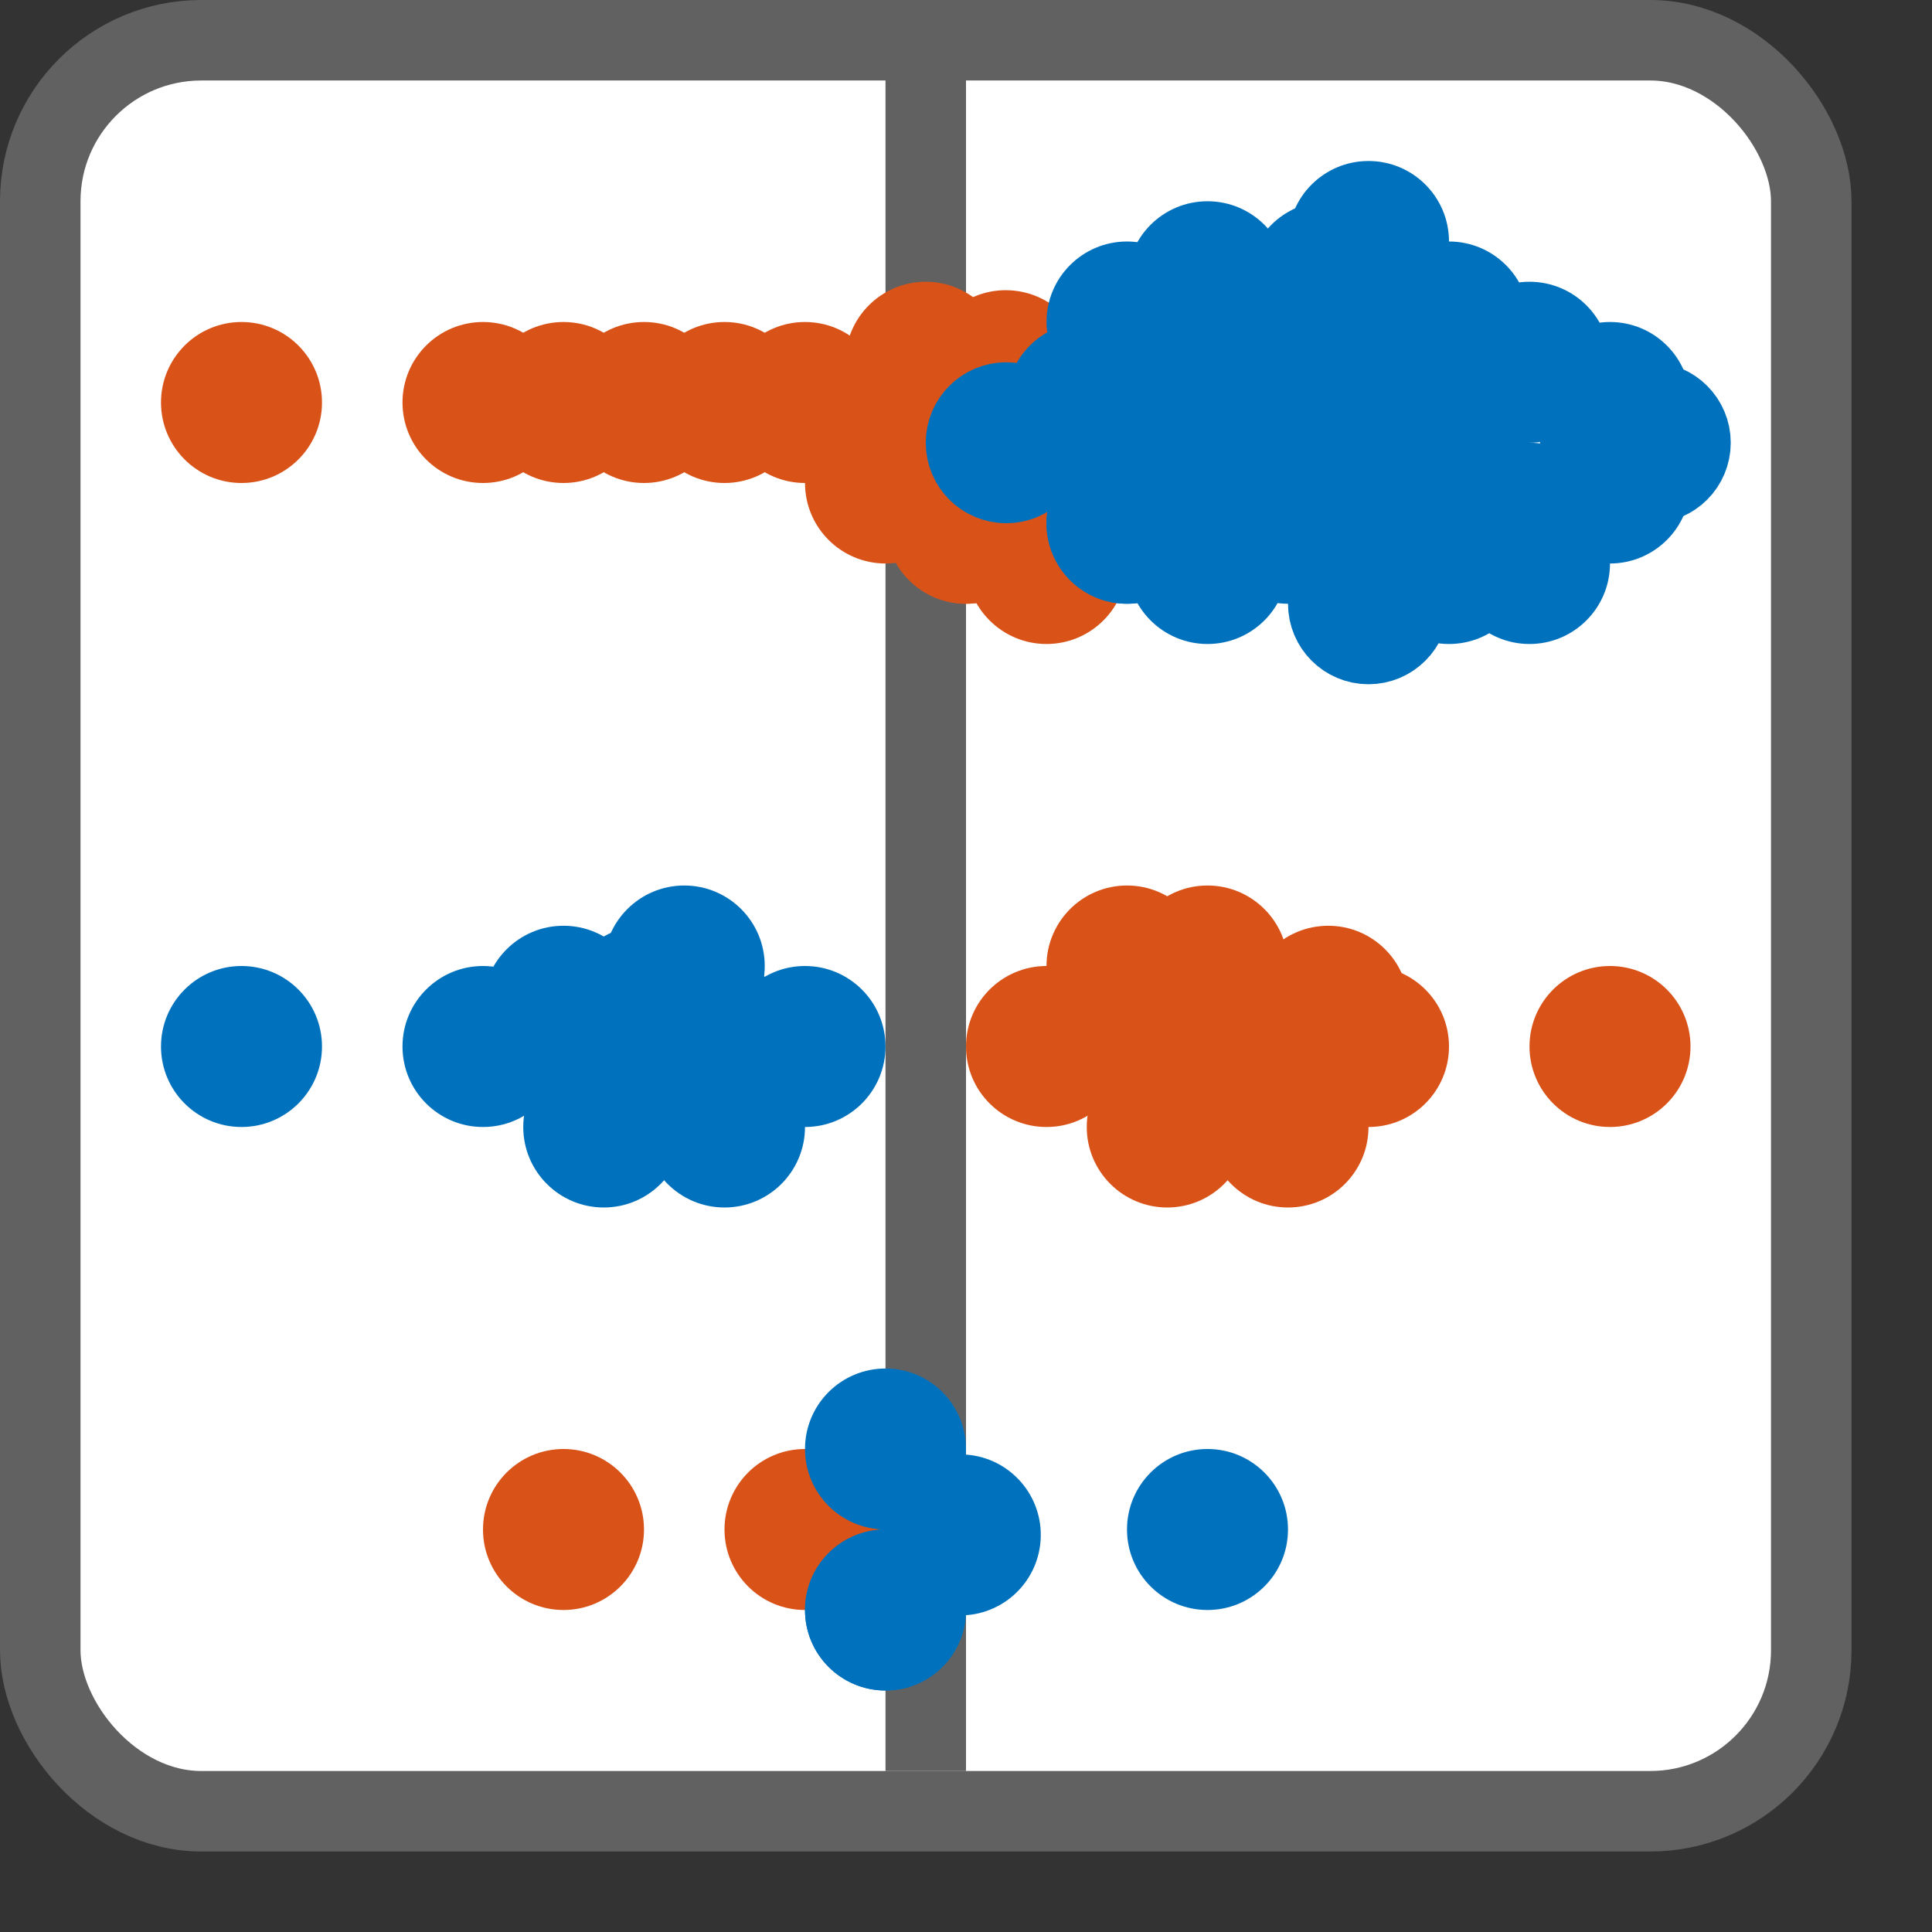 <svg width="24" height="24" viewBox="0 0 24 24" fill="none" xmlns="http://www.w3.org/2000/svg">
<rect x="0" y="0" width="24" height="24" fill="#333333" stroke="none"/>
<rect x="0.5" y="0.5" width="22" height="22" rx="2" fill="#FFFFFF"/>
<path d="M11.5 22V0" stroke="#616162"/>
<circle cx="15" cy="19" r="1" fill="#0072BD"/>
<circle cx="7" cy="19" r="1" fill="#D95319"/>
<circle cx="10" cy="19" r="1" fill="#D95319"/>
<circle cx="11.929" cy="19.067" r="1" transform="rotate(3.958 11.929 19.067)" fill="#0072BD"/>
<path d="M12 20C12 20.552 11.552 21 11 21C10.448 21 10 20.552 10 20C10 19.448 10.448 19 11 19C11.552 19 12 19.448 12 20Z" fill="#0072BD"/>
<path d="M12 20C12 20.552 11.552 21 11 21C10.448 21 10 20.552 10 20C10 19.448 10.448 19 11 19C11.552 19 12 19.448 12 20Z" fill="#0072BD"/>
<circle cx="11" cy="18" r="1" fill="#0072BD"/>
<circle cx="8" cy="13" r="1" fill="#0072BD"/>
<circle cx="6" cy="13" r="1" fill="#0072BD"/>
<circle cx="3" cy="13" r="1" fill="#0072BD"/>
<circle cx="8" cy="12.5" r="1" fill="#0072BD"/>
<circle cx="8.5" cy="12" r="1" fill="#0072BD"/>
<circle cx="7" cy="12.5" r="1" fill="#0072BD"/>
<circle cx="10" cy="13" r="1" fill="#0072BD"/>
<circle cx="9" cy="14" r="1" fill="#0072BD"/>
<circle cx="9" cy="13" r="1" fill="#0072BD"/>
<circle cx="7.5" cy="14" r="1" fill="#0072BD"/>
<circle cx="14" cy="12.5" r="1" fill="#D95319"/>
<circle cx="16.5" cy="12.5" r="1" fill="#D95319"/>
<circle cx="15" cy="12" r="1" fill="#D95319"/>
<circle cx="14" cy="12" r="1" fill="#D95319"/>
<circle cx="15" cy="13" r="1" fill="#D95319"/>
<circle cx="13" cy="13" r="1" fill="#D95319"/>
<circle cx="14.5" cy="14" r="1" fill="#D95319"/>
<circle cx="16" cy="14" r="1" fill="#D95319"/>
<circle cx="17" cy="13" r="1" fill="#D95319"/>
<circle cx="20" cy="13" r="1" fill="#D95319"/>
<circle cx="19" cy="6.5" r="1" fill="#0072BD"/>
<circle cx="13" cy="6" r="1" fill="#0072BD"/>
<circle cx="18" cy="4" r="1" fill="#0072BD"/>
<circle cx="20" cy="5" r="1" fill="#0072BD"/>
<circle cx="18" cy="5.5" r="1" fill="#0072BD"/>
<circle cx="15" cy="3.5" r="1" fill="#0072BD"/>
<circle cx="16.5" cy="4.5" r="1" fill="#0072BD"/>
<circle cx="16.5" cy="3.5" r="1" fill="#0072BD"/>
<circle cx="16" cy="5" r="1" fill="#0072BD"/>
<circle cx="18" cy="6" r="1" fill="#0072BD"/>
<circle cx="7" cy="5" r="1" fill="#D95319"/>
<circle cx="8" cy="5" r="1" fill="#D95319"/>
<circle cx="9" cy="5" r="1" fill="#D95319"/>
<circle cx="11.5" cy="4.5" r="1" fill="#D95319"/>
<circle cx="12.494" cy="4.605" r="1" transform="rotate(6.4 12.494 4.605)" fill="#D95319"/>
<circle cx="10" cy="5" r="1" fill="#D95319"/>
<circle cx="6" cy="5" r="1" fill="#D95319"/>
<circle cx="11" cy="6" r="1" fill="#D95319"/>
<circle cx="17" cy="7.5" r="0.5" fill="#0072BD" stroke="#0072BD"/>
<circle cx="20.5" cy="5.5" r="0.5" fill="#0072BD" stroke="#0072BD"/>
<circle cx="12" cy="6" r="1" fill="#D95319"/>
<circle cx="12.5" cy="6.5" r="0.5" fill="#0072BD" stroke="#D95319"/>
<circle cx="12" cy="6.5" r="1" fill="#D95319"/>
<circle cx="12" cy="6.5" r="1" fill="#D95319"/>
<circle cx="13" cy="7" r="1" fill="#D95319"/>
<circle cx="16" cy="4.5" r="0.5" fill="#0072BD" stroke="#0072BD"/>
<circle cx="16.5" cy="5.5" r="0.5" fill="#0072BD" stroke="#0072BD"/>
<circle cx="15.5" cy="6" r="0.5" fill="#0072BD" stroke="#0072BD"/>
<circle cx="14.5" cy="6" r="0.5" fill="#0072BD" stroke="#0072BD"/>
<circle cx="15.5" cy="6.5" r="0.5" fill="#0072BD" stroke="#0072BD"/>
<circle cx="12.5" cy="5.5" r="0.5" fill="#0072BD" stroke="#0072BD"/>
<circle cx="20" cy="6" r="1" fill="#0072BD"/>
<circle cx="19" cy="7" r="1" fill="#0072BD"/>
<circle cx="14" cy="6.5" r="1" fill="#0072BD"/>
<circle cx="14" cy="6.5" r="1" fill="#0072BD"/>
<circle cx="15" cy="7" r="1" fill="#0072BD"/>
<path d="M15.5 5C15.5 5.552 15.052 6 14.5 6C13.948 6 13.5 5.552 13.5 5C13.5 4.448 13.948 4 14.5 4C15.052 4 15.5 4.448 15.5 5Z" fill="#0072BD"/>
<path d="M15.5 5C15.5 5.552 15.052 6 14.5 6C13.948 6 13.5 5.552 13.5 5C13.5 4.448 13.948 4 14.5 4C15.052 4 15.5 4.448 15.5 5Z" fill="#0072BD"/>
<path d="M16 6C16 6.552 15.552 7 15 7C14.448 7 14 6.552 14 6C14 5.448 14.448 5 15 5C15.552 5 16 5.448 16 6Z" fill="#0072BD"/>
<path d="M16 6C16 6.552 15.552 7 15 7C14.448 7 14 6.552 14 6C14 5.448 14.448 5 15 5C15.552 5 16 5.448 16 6Z" fill="#0072BD"/>
<circle cx="19" cy="4.5" r="1" fill="#0072BD"/>
<circle cx="1" cy="1" r="1" transform="matrix(1 0 0 -1 15 7.5)" fill="#0072BD"/>
<circle cx="1" cy="1" r="1" transform="matrix(1 0 0 -1 16 8)" fill="#0072BD"/>
<circle cx="1" cy="1" r="1" transform="matrix(1 0 0 -1 17 8)" fill="#0072BD"/>
<circle cx="1" cy="1" r="1" transform="matrix(1 0 0 -1 16 4)" fill="#0072BD"/>
<circle cx="14" cy="4" r="1" fill="#0072BD"/>
<circle cx="16" cy="5" r="1" fill="#0072BD"/>
<circle cx="13.5" cy="5" r="1" fill="#0072BD"/>
<circle cx="3" cy="5" r="1" fill="#D95319"/>
<rect x="0.5" y="0.5" width="22" height="22" rx="2" stroke="#616161"/>
</svg>
